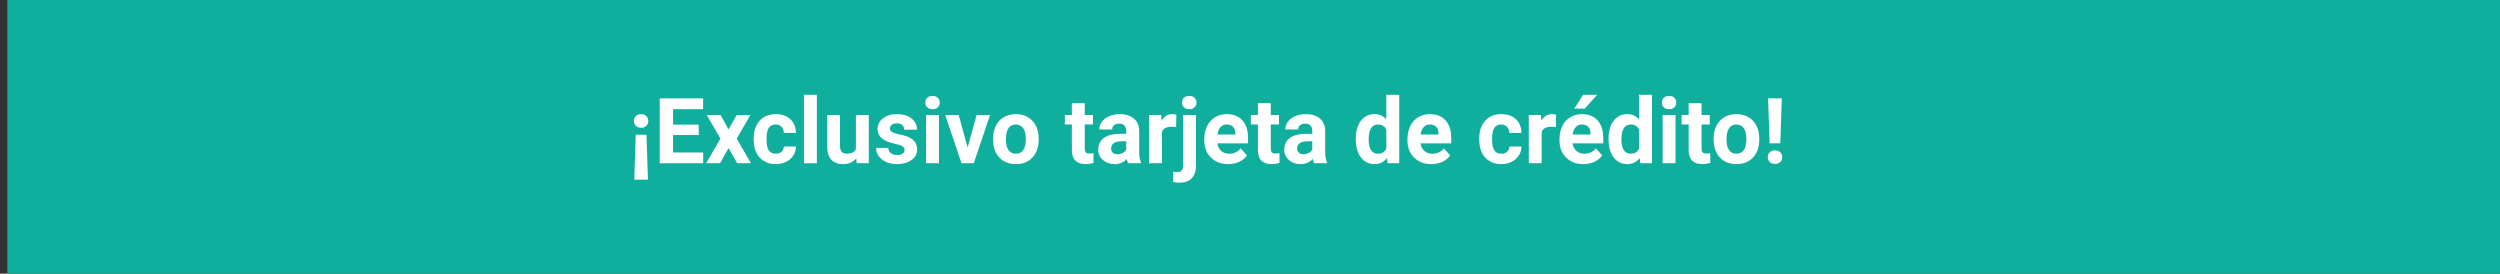 <?xml version="1.0" encoding="utf-8"?>
<!-- Generator: Adobe Illustrator 17.0.0, SVG Export Plug-In . SVG Version: 6.00 Build 0)  -->
<!DOCTYPE svg PUBLIC "-//W3C//DTD SVG 1.1//EN" "http://www.w3.org/Graphics/SVG/1.1/DTD/svg11.dtd">
<svg version="1.1" id="Capa_1" xmlns="http://www.w3.org/2000/svg" xmlns:xlink="http://www.w3.org/1999/xlink" x="0px" y="0px"
	 width="493.283px" height="54px" viewBox="0 265 493.283 54" enable-background="new 0 265 493.283 54" xml:space="preserve">
<rect x="0" y="265" width="493.283" height="54" fill="#333333" stroke="none"/>
<rect x="1.452" y="265" fill="#10AF9D" width="491.831" height="54"/>
<g>
	<g enable-background="new    ">
		<path fill="#FFFFFF" d="M127.919,288.869c0,0.392-0.135,0.712-0.404,0.964c-0.27,0.251-0.609,0.376-1.02,0.376
			s-0.75-0.125-1.02-0.376c-0.27-0.252-0.404-0.572-0.404-0.964s0.13-0.713,0.391-0.964s0.605-0.377,1.033-0.377
			s0.772,0.126,1.033,0.377S127.919,288.478,127.919,288.869z M125.44,291.58h2.118l0.29,8.868h-2.698L125.44,291.58z"/>
		<path fill="#FFFFFF" d="M137.868,291.642h-5.062v3.445h5.941v2.118h-8.578v-12.797h8.561v2.136h-5.924v3.05h5.062V291.642z"/>
		<path fill="#FFFFFF" d="M143.748,290.534l1.6-2.839h2.716l-2.707,4.658l2.821,4.852h-2.725l-1.696-2.988l-1.688,2.988h-2.733
			l2.821-4.852l-2.698-4.658h2.725L143.748,290.534z"/>
		<path fill="#FFFFFF" d="M153.064,295.333c0.469,0,0.85-0.129,1.143-0.387s0.445-0.601,0.457-1.028h2.382
			c-0.006,0.645-0.182,1.234-0.527,1.771c-0.346,0.535-0.819,0.952-1.42,1.248c-0.601,0.295-1.264,0.443-1.99,0.443
			c-1.359,0-2.432-0.432-3.217-1.297c-0.785-0.863-1.178-2.058-1.178-3.581v-0.167c0-1.465,0.39-2.634,1.169-3.507
			s1.849-1.31,3.208-1.31c1.189,0,2.143,0.339,2.861,1.016c0.717,0.677,1.082,1.577,1.094,2.702h-2.382
			c-0.012-0.494-0.164-0.896-0.457-1.206c-0.293-0.309-0.68-0.464-1.16-0.464c-0.592,0-1.039,0.216-1.341,0.647
			c-0.302,0.431-0.452,1.131-0.452,2.099v0.265c0,0.979,0.149,1.684,0.448,2.112S152.455,295.333,153.064,295.333z"/>
		<path fill="#FFFFFF" d="M161.177,297.205h-2.549v-13.5h2.549V297.205z"/>
		<path fill="#FFFFFF" d="M168.964,296.238c-0.627,0.762-1.494,1.143-2.602,1.143c-1.02,0-1.798-0.293-2.333-0.879
			c-0.537-0.586-0.811-1.444-0.822-2.575v-6.231h2.54v6.15c0,0.991,0.451,1.487,1.354,1.487c0.861,0,1.453-0.299,1.775-0.897v-6.74
			h2.549v9.51h-2.391L168.964,296.238z"/>
		<path fill="#FFFFFF" d="M178.491,294.577c0-0.311-0.153-0.555-0.462-0.733c-0.307-0.179-0.801-0.339-1.48-0.479
			c-2.262-0.475-3.393-1.436-3.393-2.883c0-0.844,0.35-1.548,1.051-2.113c0.699-0.565,1.615-0.849,2.746-0.849
			c1.207,0,2.172,0.284,2.896,0.853c0.723,0.568,1.085,1.307,1.085,2.215h-2.54c0-0.363-0.117-0.663-0.352-0.9
			s-0.601-0.356-1.099-0.356c-0.428,0-0.759,0.097-0.993,0.29s-0.352,0.439-0.352,0.738c0,0.281,0.133,0.509,0.4,0.682
			c0.266,0.173,0.716,0.322,1.349,0.448s1.166,0.268,1.6,0.426c1.342,0.492,2.013,1.345,2.013,2.558
			c0,0.867-0.372,1.569-1.116,2.104c-0.744,0.537-1.705,0.805-2.883,0.805c-0.797,0-1.505-0.143-2.122-0.426
			c-0.619-0.284-1.104-0.674-1.455-1.17c-0.352-0.494-0.527-1.029-0.527-1.604h2.408c0.023,0.451,0.19,0.797,0.501,1.037
			s0.727,0.36,1.248,0.36c0.486,0,0.854-0.093,1.103-0.276C178.366,295.117,178.491,294.876,178.491,294.577z"/>
		<path fill="#FFFFFF" d="M182.578,285.234c0-0.381,0.128-0.694,0.382-0.94c0.256-0.246,0.603-0.369,1.042-0.369
			c0.434,0,0.779,0.123,1.037,0.369s0.387,0.56,0.387,0.94c0,0.387-0.131,0.703-0.392,0.949s-0.604,0.369-1.032,0.369
			s-0.772-0.123-1.032-0.369C182.708,285.938,182.578,285.621,182.578,285.234z M185.276,297.205h-2.549v-9.51h2.549V297.205z"/>
		<path fill="#FFFFFF" d="M190.928,294.103l1.767-6.407h2.654l-3.208,9.51h-2.426l-3.208-9.51h2.654L190.928,294.103z"/>
		<path fill="#FFFFFF" d="M195.938,292.362c0-0.943,0.182-1.784,0.545-2.522s0.886-1.31,1.568-1.714s1.476-0.606,2.378-0.606
			c1.283,0,2.33,0.393,3.142,1.178s1.265,1.852,1.358,3.199l0.018,0.65c0,1.459-0.407,2.63-1.222,3.512s-1.907,1.322-3.278,1.322
			s-2.466-0.439-3.282-1.318c-0.818-0.879-1.227-2.074-1.227-3.586V292.362z M198.478,292.543c0,0.903,0.17,1.595,0.51,2.072
			c0.34,0.479,0.826,0.718,1.459,0.718c0.615,0,1.096-0.236,1.441-0.709c0.346-0.472,0.519-1.228,0.519-2.267
			c0-0.886-0.173-1.572-0.519-2.06c-0.346-0.486-0.832-0.73-1.459-0.73c-0.621,0-1.102,0.242-1.441,0.727
			S198.478,291.527,198.478,292.543z"/>
		<path fill="#FFFFFF" d="M214.034,285.357v2.338h1.626v1.863h-1.626v4.746c0,0.352,0.067,0.604,0.202,0.756
			s0.393,0.229,0.773,0.229c0.281,0,0.53-0.021,0.747-0.062v1.925c-0.498,0.152-1.011,0.229-1.538,0.229
			c-1.781,0-2.689-0.899-2.725-2.698v-5.124h-1.389v-1.863h1.389v-2.338H214.034z"/>
		<path fill="#FFFFFF" d="M222.586,297.205c-0.117-0.229-0.202-0.513-0.255-0.853c-0.615,0.686-1.415,1.028-2.399,1.028
			c-0.932,0-1.704-0.27-2.316-0.809s-0.918-1.219-0.918-2.039c0-1.008,0.373-1.781,1.121-2.32c0.746-0.539,1.826-0.812,3.238-0.817
			h1.169v-0.545c0-0.439-0.113-0.791-0.339-1.055s-0.581-0.396-1.067-0.396c-0.428,0-0.764,0.103-1.007,0.308
			s-0.364,0.486-0.364,0.844h-2.54c0-0.551,0.17-1.061,0.51-1.529s0.82-0.836,1.441-1.103s1.318-0.4,2.092-0.4
			c1.172,0,2.102,0.295,2.791,0.884c0.688,0.589,1.032,1.416,1.032,2.482v4.122c0.006,0.902,0.132,1.585,0.378,2.048v0.149H222.586z
			 M220.485,295.438c0.375,0,0.721-0.083,1.037-0.251c0.316-0.166,0.551-0.391,0.703-0.672v-1.635h-0.949
			c-1.271,0-1.948,0.439-2.03,1.318l-0.009,0.149c0,0.316,0.111,0.577,0.334,0.782S220.099,295.438,220.485,295.438z"/>
		<path fill="#FFFFFF" d="M232.069,290.077c-0.346-0.047-0.65-0.07-0.914-0.07c-0.961,0-1.591,0.325-1.89,0.976v6.223h-2.54v-9.51
			h2.399l0.07,1.134c0.51-0.873,1.216-1.31,2.118-1.31c0.281,0,0.545,0.038,0.791,0.114L232.069,290.077z"/>
		<path fill="#FFFFFF" d="M235.98,287.695v10.028c0,1.049-0.278,1.864-0.835,2.448c-0.557,0.582-1.359,0.874-2.408,0.874
			c-0.439,0-0.858-0.05-1.257-0.149v-2.013c0.305,0.053,0.571,0.079,0.8,0.079c0.768,0,1.151-0.407,1.151-1.222v-10.046H235.98z
			 M233.229,285.234c0-0.381,0.127-0.694,0.383-0.94c0.254-0.246,0.602-0.369,1.041-0.369s0.787,0.123,1.041,0.369
			c0.256,0.246,0.383,0.56,0.383,0.94c0,0.387-0.131,0.703-0.391,0.949c-0.262,0.246-0.605,0.369-1.033,0.369
			s-0.772-0.123-1.033-0.369S233.229,285.621,233.229,285.234z"/>
		<path fill="#FFFFFF" d="M242.344,297.381c-1.395,0-2.53-0.428-3.405-1.283c-0.877-0.855-1.314-1.995-1.314-3.419v-0.246
			c0-0.955,0.185-1.809,0.554-2.562s0.892-1.333,1.569-1.74c0.676-0.407,1.448-0.611,2.315-0.611c1.301,0,2.325,0.41,3.071,1.23
			c0.748,0.82,1.121,1.983,1.121,3.489v1.037h-6.056c0.082,0.621,0.329,1.119,0.743,1.494c0.412,0.375,0.936,0.562,1.568,0.562
			c0.979,0,1.743-0.354,2.294-1.063l1.248,1.397c-0.381,0.539-0.896,0.96-1.547,1.261
			C243.855,297.229,243.135,297.381,242.344,297.381z M242.054,289.567c-0.504,0-0.913,0.171-1.227,0.513
			c-0.313,0.341-0.514,0.829-0.602,1.465h3.533v-0.203c-0.012-0.564-0.164-1.002-0.457-1.311
			C243.009,289.722,242.593,289.567,242.054,289.567z"/>
		<path fill="#FFFFFF" d="M250.737,285.357v2.338h1.626v1.863h-1.626v4.746c0,0.352,0.067,0.604,0.202,0.756
			s0.393,0.229,0.773,0.229c0.281,0,0.53-0.021,0.747-0.062v1.925c-0.498,0.152-1.011,0.229-1.538,0.229
			c-1.781,0-2.689-0.899-2.725-2.698v-5.124h-1.389v-1.863h1.389v-2.338H250.737z"/>
		<path fill="#FFFFFF" d="M259.289,297.205c-0.117-0.229-0.202-0.513-0.255-0.853c-0.615,0.686-1.415,1.028-2.399,1.028
			c-0.932,0-1.704-0.27-2.316-0.809s-0.918-1.219-0.918-2.039c0-1.008,0.373-1.781,1.121-2.32c0.746-0.539,1.826-0.812,3.238-0.817
			h1.169v-0.545c0-0.439-0.113-0.791-0.339-1.055s-0.581-0.396-1.067-0.396c-0.428,0-0.764,0.103-1.007,0.308
			s-0.364,0.486-0.364,0.844h-2.54c0-0.551,0.17-1.061,0.51-1.529s0.82-0.836,1.441-1.103s1.318-0.4,2.092-0.4
			c1.172,0,2.102,0.295,2.791,0.884c0.688,0.589,1.032,1.416,1.032,2.482v4.122c0.006,0.902,0.132,1.585,0.378,2.048v0.149H259.289z
			 M257.188,295.438c0.375,0,0.721-0.083,1.037-0.251c0.316-0.166,0.551-0.391,0.703-0.672v-1.635h-0.949
			c-1.271,0-1.948,0.439-2.03,1.318l-0.009,0.149c0,0.316,0.111,0.577,0.334,0.782S256.802,295.438,257.188,295.438z"/>
		<path fill="#FFFFFF" d="M267.516,292.38c0-1.482,0.332-2.663,0.998-3.542c0.664-0.879,1.574-1.318,2.729-1.318
			c0.926,0,1.69,0.346,2.294,1.037v-4.852h2.549v13.5h-2.294l-0.123-1.011c-0.633,0.791-1.447,1.187-2.443,1.187
			c-1.119,0-2.018-0.44-2.693-1.322C267.854,295.177,267.516,293.95,267.516,292.38z M270.056,292.561
			c0,0.895,0.155,1.58,0.466,2.058c0.311,0.477,0.762,0.715,1.354,0.715c0.785,0,1.339-0.332,1.661-0.998v-3.77
			c-0.316-0.665-0.864-0.998-1.644-0.998C270.668,289.567,270.056,290.565,270.056,292.561z"/>
		<path fill="#FFFFFF" d="M282.431,297.381c-1.395,0-2.53-0.428-3.405-1.283c-0.877-0.855-1.314-1.995-1.314-3.419v-0.246
			c0-0.955,0.185-1.809,0.554-2.562s0.892-1.333,1.569-1.74c0.676-0.407,1.448-0.611,2.315-0.611c1.301,0,2.325,0.41,3.071,1.23
			c0.748,0.82,1.121,1.983,1.121,3.489v1.037h-6.056c0.082,0.621,0.329,1.119,0.743,1.494c0.412,0.375,0.936,0.562,1.568,0.562
			c0.979,0,1.743-0.354,2.294-1.063l1.248,1.397c-0.381,0.539-0.896,0.96-1.547,1.261
			C283.942,297.229,283.222,297.381,282.431,297.381z M282.141,289.567c-0.504,0-0.913,0.171-1.227,0.513
			c-0.313,0.341-0.514,0.829-0.602,1.465h3.533v-0.203c-0.012-0.564-0.164-1.002-0.457-1.311
			C283.096,289.722,282.68,289.567,282.141,289.567z"/>
		<path fill="#FFFFFF" d="M296.221,295.333c0.469,0,0.85-0.129,1.143-0.387s0.445-0.601,0.457-1.028h2.382
			c-0.006,0.645-0.182,1.234-0.527,1.771c-0.346,0.535-0.819,0.952-1.42,1.248c-0.601,0.295-1.264,0.443-1.99,0.443
			c-1.359,0-2.432-0.432-3.217-1.297c-0.785-0.863-1.178-2.058-1.178-3.581v-0.167c0-1.465,0.39-2.634,1.169-3.507
			s1.849-1.31,3.208-1.31c1.189,0,2.143,0.339,2.861,1.016c0.717,0.677,1.082,1.577,1.094,2.702h-2.382
			c-0.012-0.494-0.164-0.896-0.457-1.206c-0.293-0.309-0.68-0.464-1.16-0.464c-0.592,0-1.039,0.216-1.341,0.647
			c-0.302,0.431-0.452,1.131-0.452,2.099v0.265c0,0.979,0.149,1.684,0.448,2.112S295.611,295.333,296.221,295.333z"/>
		<path fill="#FFFFFF" d="M306.996,290.077c-0.346-0.047-0.65-0.07-0.914-0.07c-0.961,0-1.591,0.325-1.89,0.976v6.223h-2.54v-9.51
			h2.399l0.07,1.134c0.51-0.873,1.216-1.31,2.118-1.31c0.281,0,0.545,0.038,0.791,0.114L306.996,290.077z"/>
		<path fill="#FFFFFF" d="M312.428,297.381c-1.395,0-2.53-0.428-3.405-1.283c-0.877-0.855-1.314-1.995-1.314-3.419v-0.246
			c0-0.955,0.185-1.809,0.554-2.562s0.892-1.333,1.569-1.74c0.676-0.407,1.448-0.611,2.315-0.611c1.301,0,2.325,0.41,3.071,1.23
			c0.748,0.82,1.121,1.983,1.121,3.489v1.037h-6.056c0.082,0.621,0.329,1.119,0.743,1.494c0.412,0.375,0.936,0.562,1.568,0.562
			c0.979,0,1.743-0.354,2.294-1.063l1.248,1.397c-0.381,0.539-0.896,0.96-1.547,1.261
			C313.939,297.229,313.219,297.381,312.428,297.381z M312.138,289.567c-0.504,0-0.913,0.171-1.227,0.513
			c-0.313,0.341-0.514,0.829-0.602,1.465h3.533v-0.203c-0.012-0.564-0.164-1.002-0.457-1.311
			C313.093,289.722,312.677,289.567,312.138,289.567z M312.366,283.705h2.769l-2.435,2.725h-2.065L312.366,283.705z"/>
		<path fill="#FFFFFF" d="M317.385,292.38c0-1.482,0.332-2.663,0.998-3.542c0.664-0.879,1.574-1.318,2.729-1.318
			c0.926,0,1.69,0.346,2.294,1.037v-4.852h2.549v13.5h-2.294l-0.123-1.011c-0.633,0.791-1.447,1.187-2.443,1.187
			c-1.119,0-2.018-0.44-2.693-1.322C317.723,295.177,317.385,293.95,317.385,292.38z M319.925,292.561
			c0,0.895,0.155,1.58,0.466,2.058c0.311,0.477,0.762,0.715,1.354,0.715c0.785,0,1.339-0.332,1.661-0.998v-3.77
			c-0.316-0.665-0.864-0.998-1.644-0.998C320.537,289.567,319.925,290.565,319.925,292.561z"/>
		<path fill="#FFFFFF" d="M327.905,285.234c0-0.381,0.128-0.694,0.382-0.94c0.256-0.246,0.603-0.369,1.042-0.369
			c0.434,0,0.779,0.123,1.037,0.369s0.387,0.56,0.387,0.94c0,0.387-0.131,0.703-0.392,0.949s-0.604,0.369-1.032,0.369
			s-0.772-0.123-1.032-0.369C328.035,285.938,327.905,285.621,327.905,285.234z M330.604,297.205h-2.549v-9.51h2.549V297.205z"/>
		<path fill="#FFFFFF" d="M335.736,285.357v2.338h1.626v1.863h-1.626v4.746c0,0.352,0.067,0.604,0.202,0.756
			s0.393,0.229,0.773,0.229c0.281,0,0.53-0.021,0.747-0.062v1.925c-0.498,0.152-1.011,0.229-1.538,0.229
			c-1.781,0-2.689-0.899-2.725-2.698v-5.124h-1.389v-1.863h1.389v-2.338H335.736z"/>
		<path fill="#FFFFFF" d="M338.118,292.362c0-0.943,0.182-1.784,0.545-2.522s0.886-1.31,1.568-1.714s1.476-0.606,2.378-0.606
			c1.283,0,2.33,0.393,3.142,1.178s1.265,1.852,1.358,3.199l0.018,0.65c0,1.459-0.407,2.63-1.222,3.512s-1.907,1.322-3.278,1.322
			s-2.466-0.439-3.282-1.318c-0.818-0.879-1.227-2.074-1.227-3.586V292.362z M340.658,292.543c0,0.903,0.17,1.595,0.51,2.072
			c0.34,0.479,0.826,0.718,1.459,0.718c0.615,0,1.096-0.236,1.441-0.709c0.346-0.472,0.519-1.228,0.519-2.267
			c0-0.886-0.173-1.572-0.519-2.06c-0.346-0.486-0.832-0.73-1.459-0.73c-0.621,0-1.102,0.242-1.441,0.727
			S340.658,291.527,340.658,292.543z"/>
		<path fill="#FFFFFF" d="M350.221,294.665c0.428,0,0.771,0.126,1.032,0.378s0.392,0.574,0.392,0.967
			c0,0.387-0.131,0.706-0.392,0.958s-0.604,0.378-1.032,0.378c-0.422,0-0.764-0.126-1.024-0.378s-0.391-0.571-0.391-0.958
			s0.13-0.707,0.391-0.963C349.457,294.793,349.799,294.665,350.221,294.665z M351.275,293.276h-2.109l-0.299-8.868h2.707
			L351.275,293.276z"/>
	</g>
</g>
</svg>
